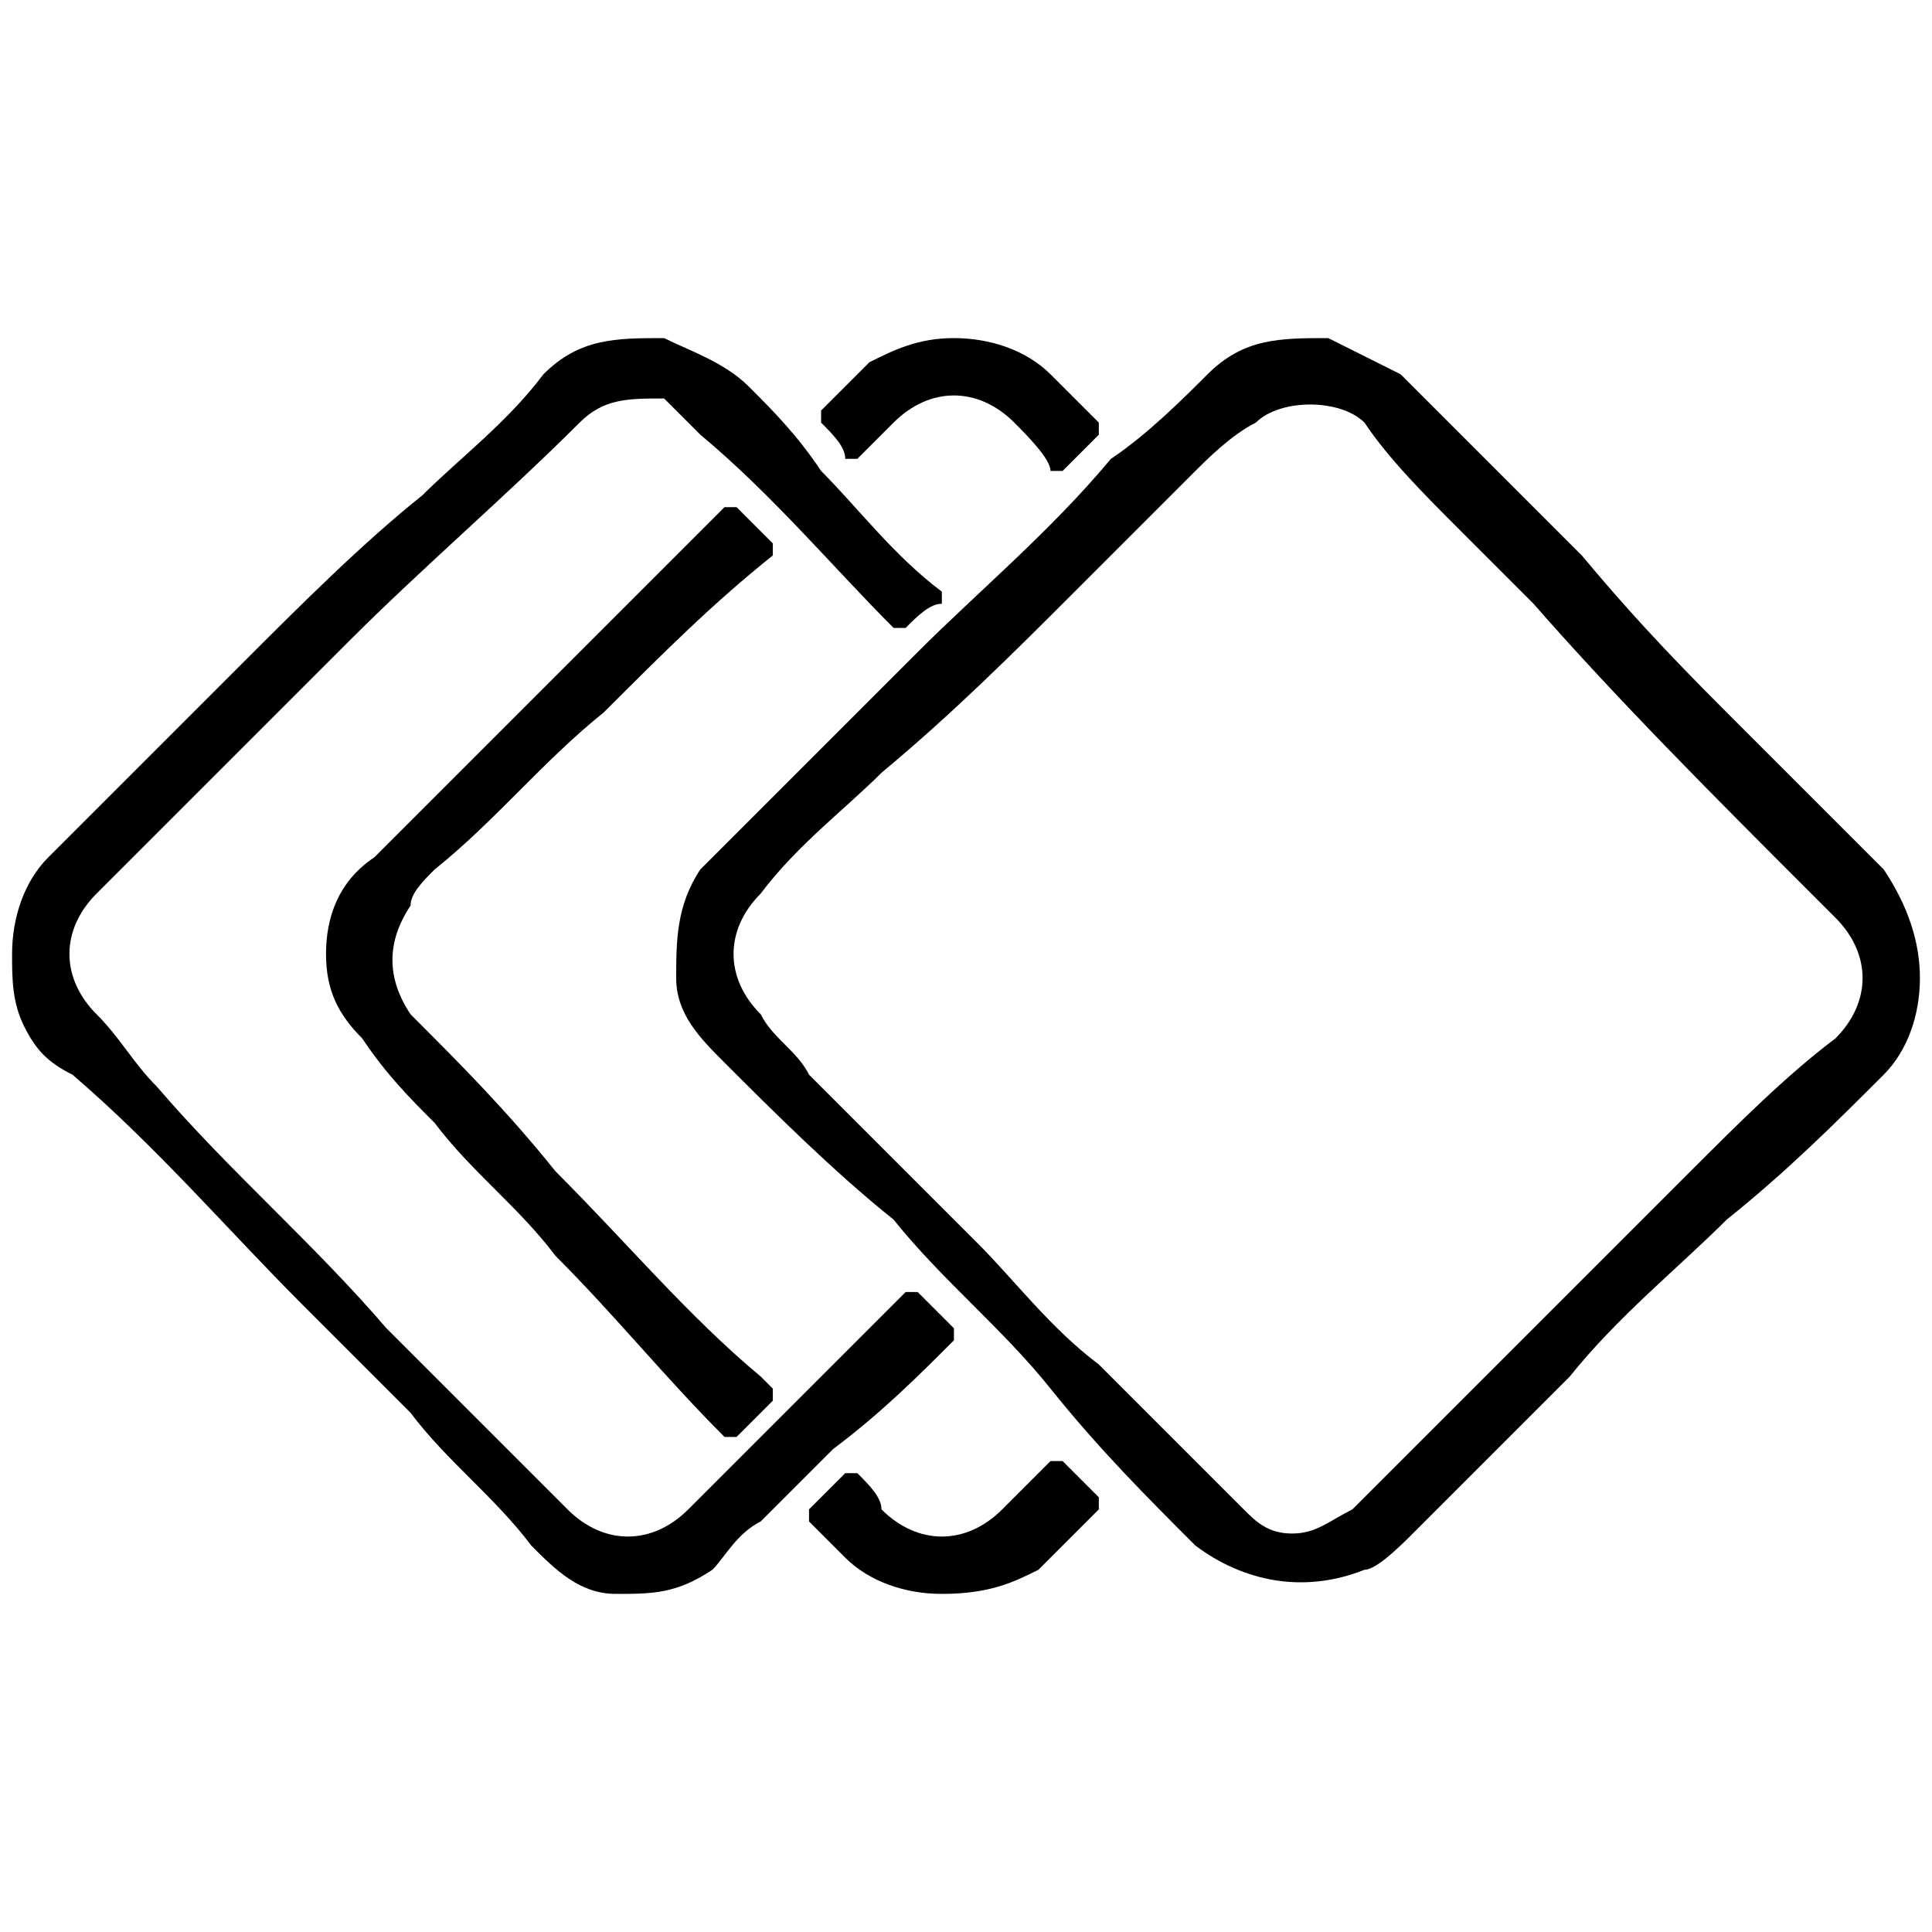 <?xml version="1.0" encoding="utf-8"?>
<!-- Generator: Adobe Illustrator 28.0.0, SVG Export Plug-In . SVG Version: 6.00 Build 0)  -->
<svg version="1.1" id="Layer_1" xmlns="http://www.w3.org/2000/svg" xmlns:xlink="http://www.w3.org/1999/xlink" x="0px" y="0px"
	 viewBox="0 0 16 16" style="enable-background:new 0 0 16 16;" xml:space="preserve">
<style type="text/css">
	.st0{fill:#EAEAEA;}
	.st1{fill:#C3C3C3;}
</style>
<path class="st0" d="M-1410,593.1c-0.6,0.9-1.9,1.7-2.3,1.2c-0.8-1.2,0.7-1,1.3-1.1C-1410.7,593-1410.4,593.1-1410,593.1z"/>
<g>
	<path d="M15.9,8.1c0,0.3-0.1,0.6-0.3,0.8c-0.4,0.4-0.8,0.8-1.3,1.2c-0.4,0.4-0.9,0.8-1.3,1.3c-0.4,0.4-0.9,0.9-1.3,1.3
		c-0.1,0.1-0.3,0.3-0.4,0.3c-0.5,0.2-1,0.1-1.4-0.2c-0.4-0.4-0.8-0.8-1.2-1.3c-0.4-0.5-0.9-0.9-1.3-1.4C6.9,9.7,6.4,9.2,6,8.8
		C5.8,8.6,5.6,8.4,5.6,8.1c0-0.3,0-0.6,0.2-0.9C5.9,7.1,6,7,6.1,6.9c0.5-0.5,1-1,1.5-1.5c0.5-0.5,1.1-1,1.6-1.6
		C9.5,3.6,9.8,3.3,10,3.1c0.3-0.3,0.6-0.3,1-0.3c0.2,0.1,0.4,0.2,0.6,0.3c0.5,0.5,1,1,1.5,1.5C13.6,5.2,14,5.6,14.4,6
		c0.4,0.4,0.8,0.8,1.2,1.2C15.8,7.5,15.9,7.8,15.9,8.1z M10.7,12.7c0.2,0,0.3-0.1,0.5-0.2c0.6-0.6,1.2-1.2,1.8-1.8
		c0.3-0.3,0.7-0.7,1-1c0.4-0.4,0.8-0.8,1.2-1.1c0.3-0.3,0.3-0.7,0-1c-0.1-0.1-0.2-0.2-0.2-0.2c-0.8-0.8-1.6-1.6-2.3-2.4
		c-0.2-0.2-0.4-0.4-0.6-0.6c-0.3-0.3-0.6-0.6-0.8-0.9c-0.2-0.2-0.7-0.2-0.9,0C10.2,3.6,10,3.8,9.9,3.9c-0.3,0.3-0.7,0.7-1,1
		c-0.5,0.5-1,1-1.6,1.5c-0.3,0.3-0.7,0.6-1,1C6,7.7,6,8.1,6.3,8.4c0.1,0.2,0.3,0.3,0.4,0.5c0.5,0.5,0.9,0.9,1.4,1.4
		c0.3,0.3,0.6,0.7,1,1c0.4,0.4,0.8,0.8,1.2,1.2C10.4,12.6,10.5,12.7,10.7,12.7z"/>
	<path d="M0.1,7.9c0-0.3,0.1-0.6,0.3-0.8C0.9,6.6,1.5,6,2,5.5c0.5-0.5,1-1,1.5-1.4c0.3-0.3,0.7-0.6,1-1c0.3-0.3,0.6-0.3,1-0.3
		C5.7,2.9,6,3,6.2,3.2c0.2,0.2,0.4,0.4,0.6,0.7c0.3,0.3,0.6,0.7,1,1c0,0,0,0,0,0.1C7.7,5,7.6,5.1,7.5,5.2c0,0,0,0-0.1,0
		c-0.5-0.5-1-1.1-1.6-1.6C5.7,3.5,5.6,3.4,5.5,3.3C5.2,3.3,5,3.3,4.8,3.5C4.2,4.1,3.5,4.7,2.9,5.3C2.5,5.7,2,6.2,1.6,6.6
		C1.3,6.9,1.1,7.1,0.8,7.4c-0.3,0.3-0.3,0.7,0,1C1,8.6,1.1,8.8,1.3,9c0.6,0.7,1.3,1.3,1.9,2c0.3,0.3,0.7,0.7,1,1
		c0.2,0.2,0.3,0.3,0.5,0.5c0.3,0.3,0.7,0.3,1,0c0.5-0.5,1-1,1.5-1.5c0.1-0.1,0.2-0.2,0.3-0.3c0,0,0,0,0.1,0c0.1,0.1,0.2,0.2,0.3,0.3
		c0,0,0,0,0,0.1c-0.3,0.3-0.6,0.6-1,0.9c-0.2,0.2-0.4,0.4-0.6,0.6C6.1,12.7,6,12.9,5.9,13c-0.3,0.2-0.5,0.2-0.8,0.2
		c-0.3,0-0.5-0.2-0.7-0.4c-0.3-0.4-0.7-0.7-1-1.1c-0.3-0.3-0.6-0.6-0.9-0.9c-0.6-0.6-1.2-1.3-1.9-1.9C0.4,8.8,0.3,8.7,0.2,8.5
		C0.1,8.3,0.1,8.1,0.1,7.9z"/>
	<path d="M2.7,7.9c0-0.3,0.1-0.6,0.4-0.8c0.5-0.5,1-1,1.5-1.5C5.1,5.1,5.5,4.7,6,4.2c0,0,0.1,0,0.1,0c0.1,0.1,0.2,0.2,0.3,0.3
		c0,0,0,0,0,0.1C5.9,5,5.5,5.4,5,5.9C4.5,6.3,4.1,6.8,3.6,7.2C3.5,7.3,3.4,7.4,3.4,7.5c-0.2,0.3-0.2,0.6,0,0.9
		c0.4,0.4,0.8,0.8,1.2,1.3c0.6,0.6,1.1,1.2,1.7,1.7c0,0,0,0,0.1,0.1c0,0,0,0.1,0,0.1c-0.1,0.1-0.2,0.2-0.3,0.3c0,0,0,0-0.1,0
		c-0.5-0.5-0.9-1-1.4-1.5c-0.3-0.4-0.7-0.7-1-1.1C3.4,9.1,3.2,8.9,3,8.6C2.8,8.4,2.7,8.2,2.7,7.9z"/>
	<path d="M7.8,13.2c-0.3,0-0.6-0.1-0.8-0.3c-0.1-0.1-0.2-0.2-0.3-0.3c0,0,0,0,0-0.1c0.1-0.1,0.2-0.2,0.3-0.3c0,0,0.1,0,0.1,0
		c0.1,0.1,0.2,0.2,0.2,0.3c0.3,0.3,0.7,0.3,1,0c0.1-0.1,0.3-0.3,0.4-0.4c0,0,0.1,0,0.1,0c0.1,0.1,0.2,0.2,0.3,0.3c0,0,0,0,0,0.1
		c-0.2,0.2-0.3,0.3-0.5,0.5C8.4,13.1,8.2,13.2,7.8,13.2z"/>
	<path d="M7.9,2.8c0.3,0,0.6,0.1,0.8,0.3C8.9,3.3,9,3.4,9.1,3.5c0,0,0,0.1,0,0.1C9,3.7,8.9,3.8,8.8,3.9c0,0,0,0-0.1,0
		C8.7,3.8,8.5,3.6,8.4,3.5c-0.3-0.3-0.7-0.3-1,0C7.3,3.6,7.2,3.7,7.1,3.8c0,0,0,0-0.1,0C7,3.7,6.9,3.6,6.8,3.5c0,0,0,0,0-0.1
		c0.1-0.1,0.3-0.3,0.4-0.4C7.4,2.9,7.6,2.8,7.9,2.8z"/>
	<polygon points="4.2,3 4.2,3 4.2,3 4.2,3 	"/>
</g>
<path class="st1" d="M-2189.9,106.5c0.3-0.4,0.7-0.8,1-1.2C-2189.2,105.7-2189.5,106.1-2189.9,106.5z"/>
</svg>

